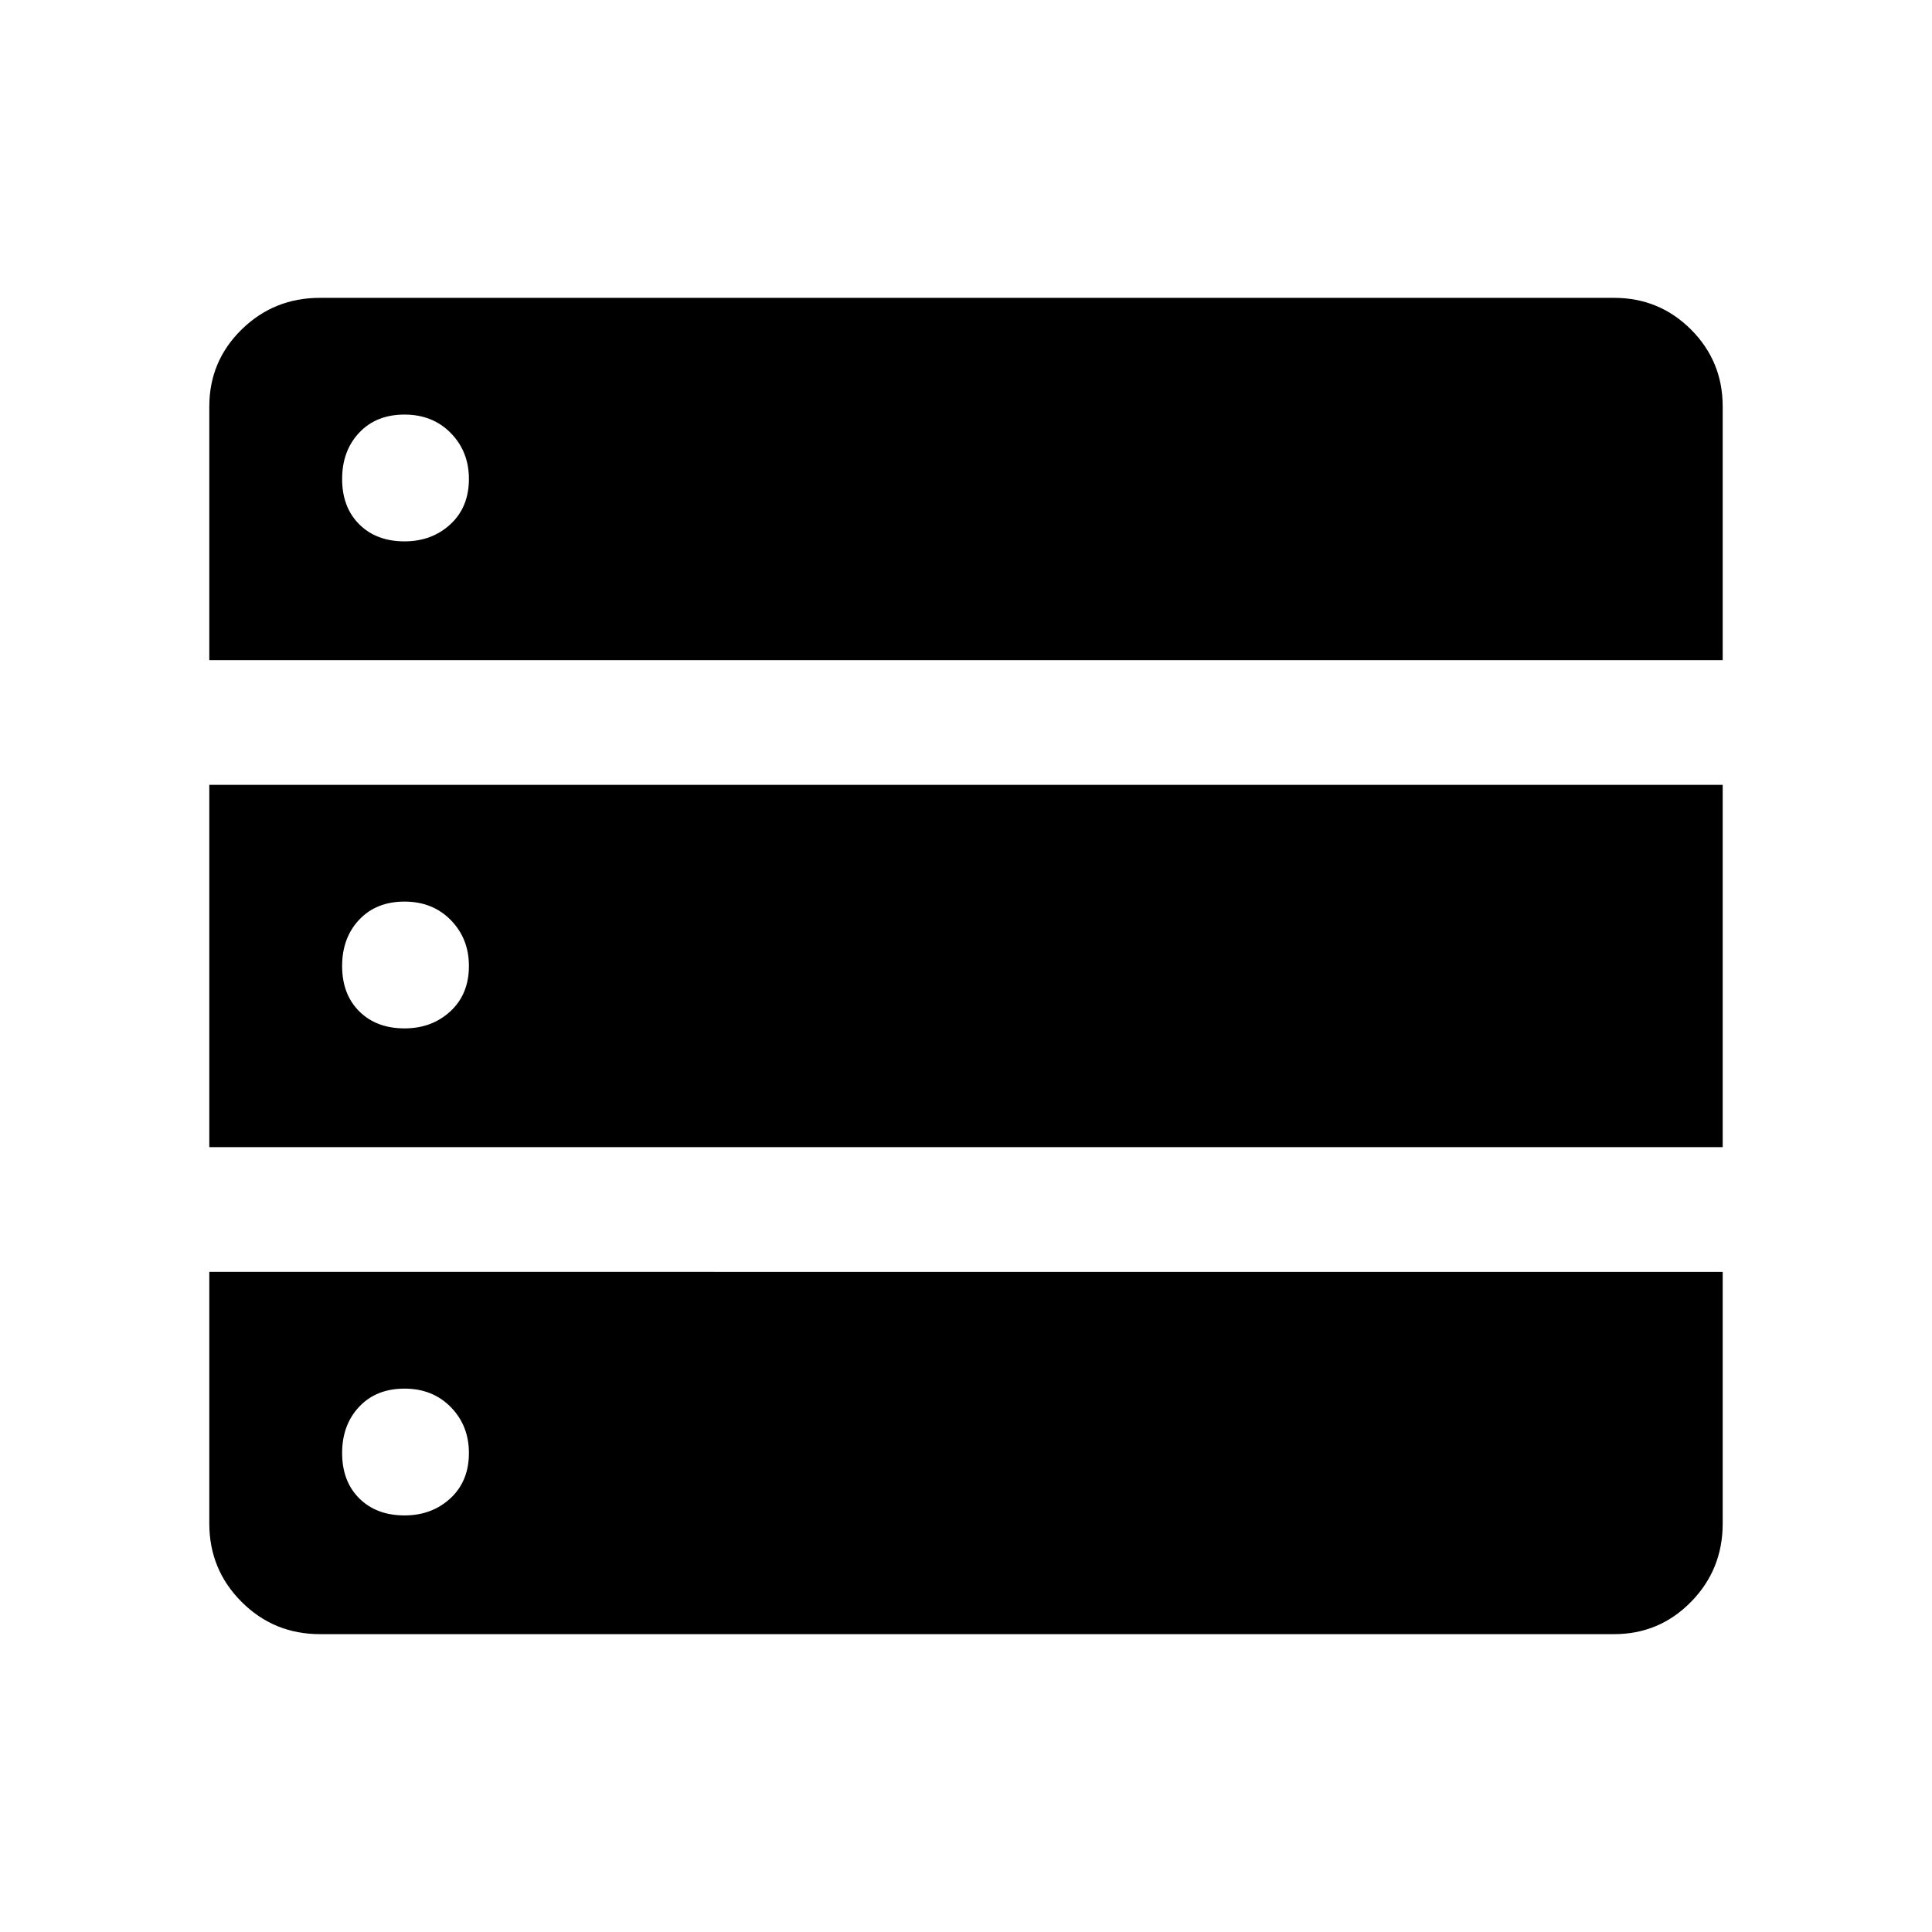 <svg xmlns="http://www.w3.org/2000/svg" height="48" viewBox="0 -960 960 960" width="48"><path d="M104-632h752v-126q0-22.5-15.75-38.25T802-812H159q-22.92 0-38.96 15.75T104-758v126Zm0 242h752v-180H104v180Zm55 242h643q22.5 0 38.25-16.04T856-203v-125H104v125q0 22.92 16.04 38.96T159-148Zm42.02-543q-14.02 0-22.52-8.48t-8.5-22.5q0-14.02 8.48-23.02t22.5-9q14.02 0 23.02 9.19 9 9.2 9 22.79 0 14.02-9.19 22.52-9.2 8.5-22.79 8.5Zm0 242q-14.02 0-22.52-8.48t-8.5-22.5q0-14.02 8.48-23.02t22.5-9q14.02 0 23.02 9.19 9 9.2 9 22.79 0 14.02-9.19 22.52-9.2 8.5-22.79 8.5Zm0 242q-14.02 0-22.52-8.48t-8.5-22.5q0-14.02 8.48-23.02t22.5-9q14.02 0 23.02 9.19 9 9.2 9 22.79 0 14.02-9.19 22.52-9.2 8.5-22.79 8.5Z"/></svg>